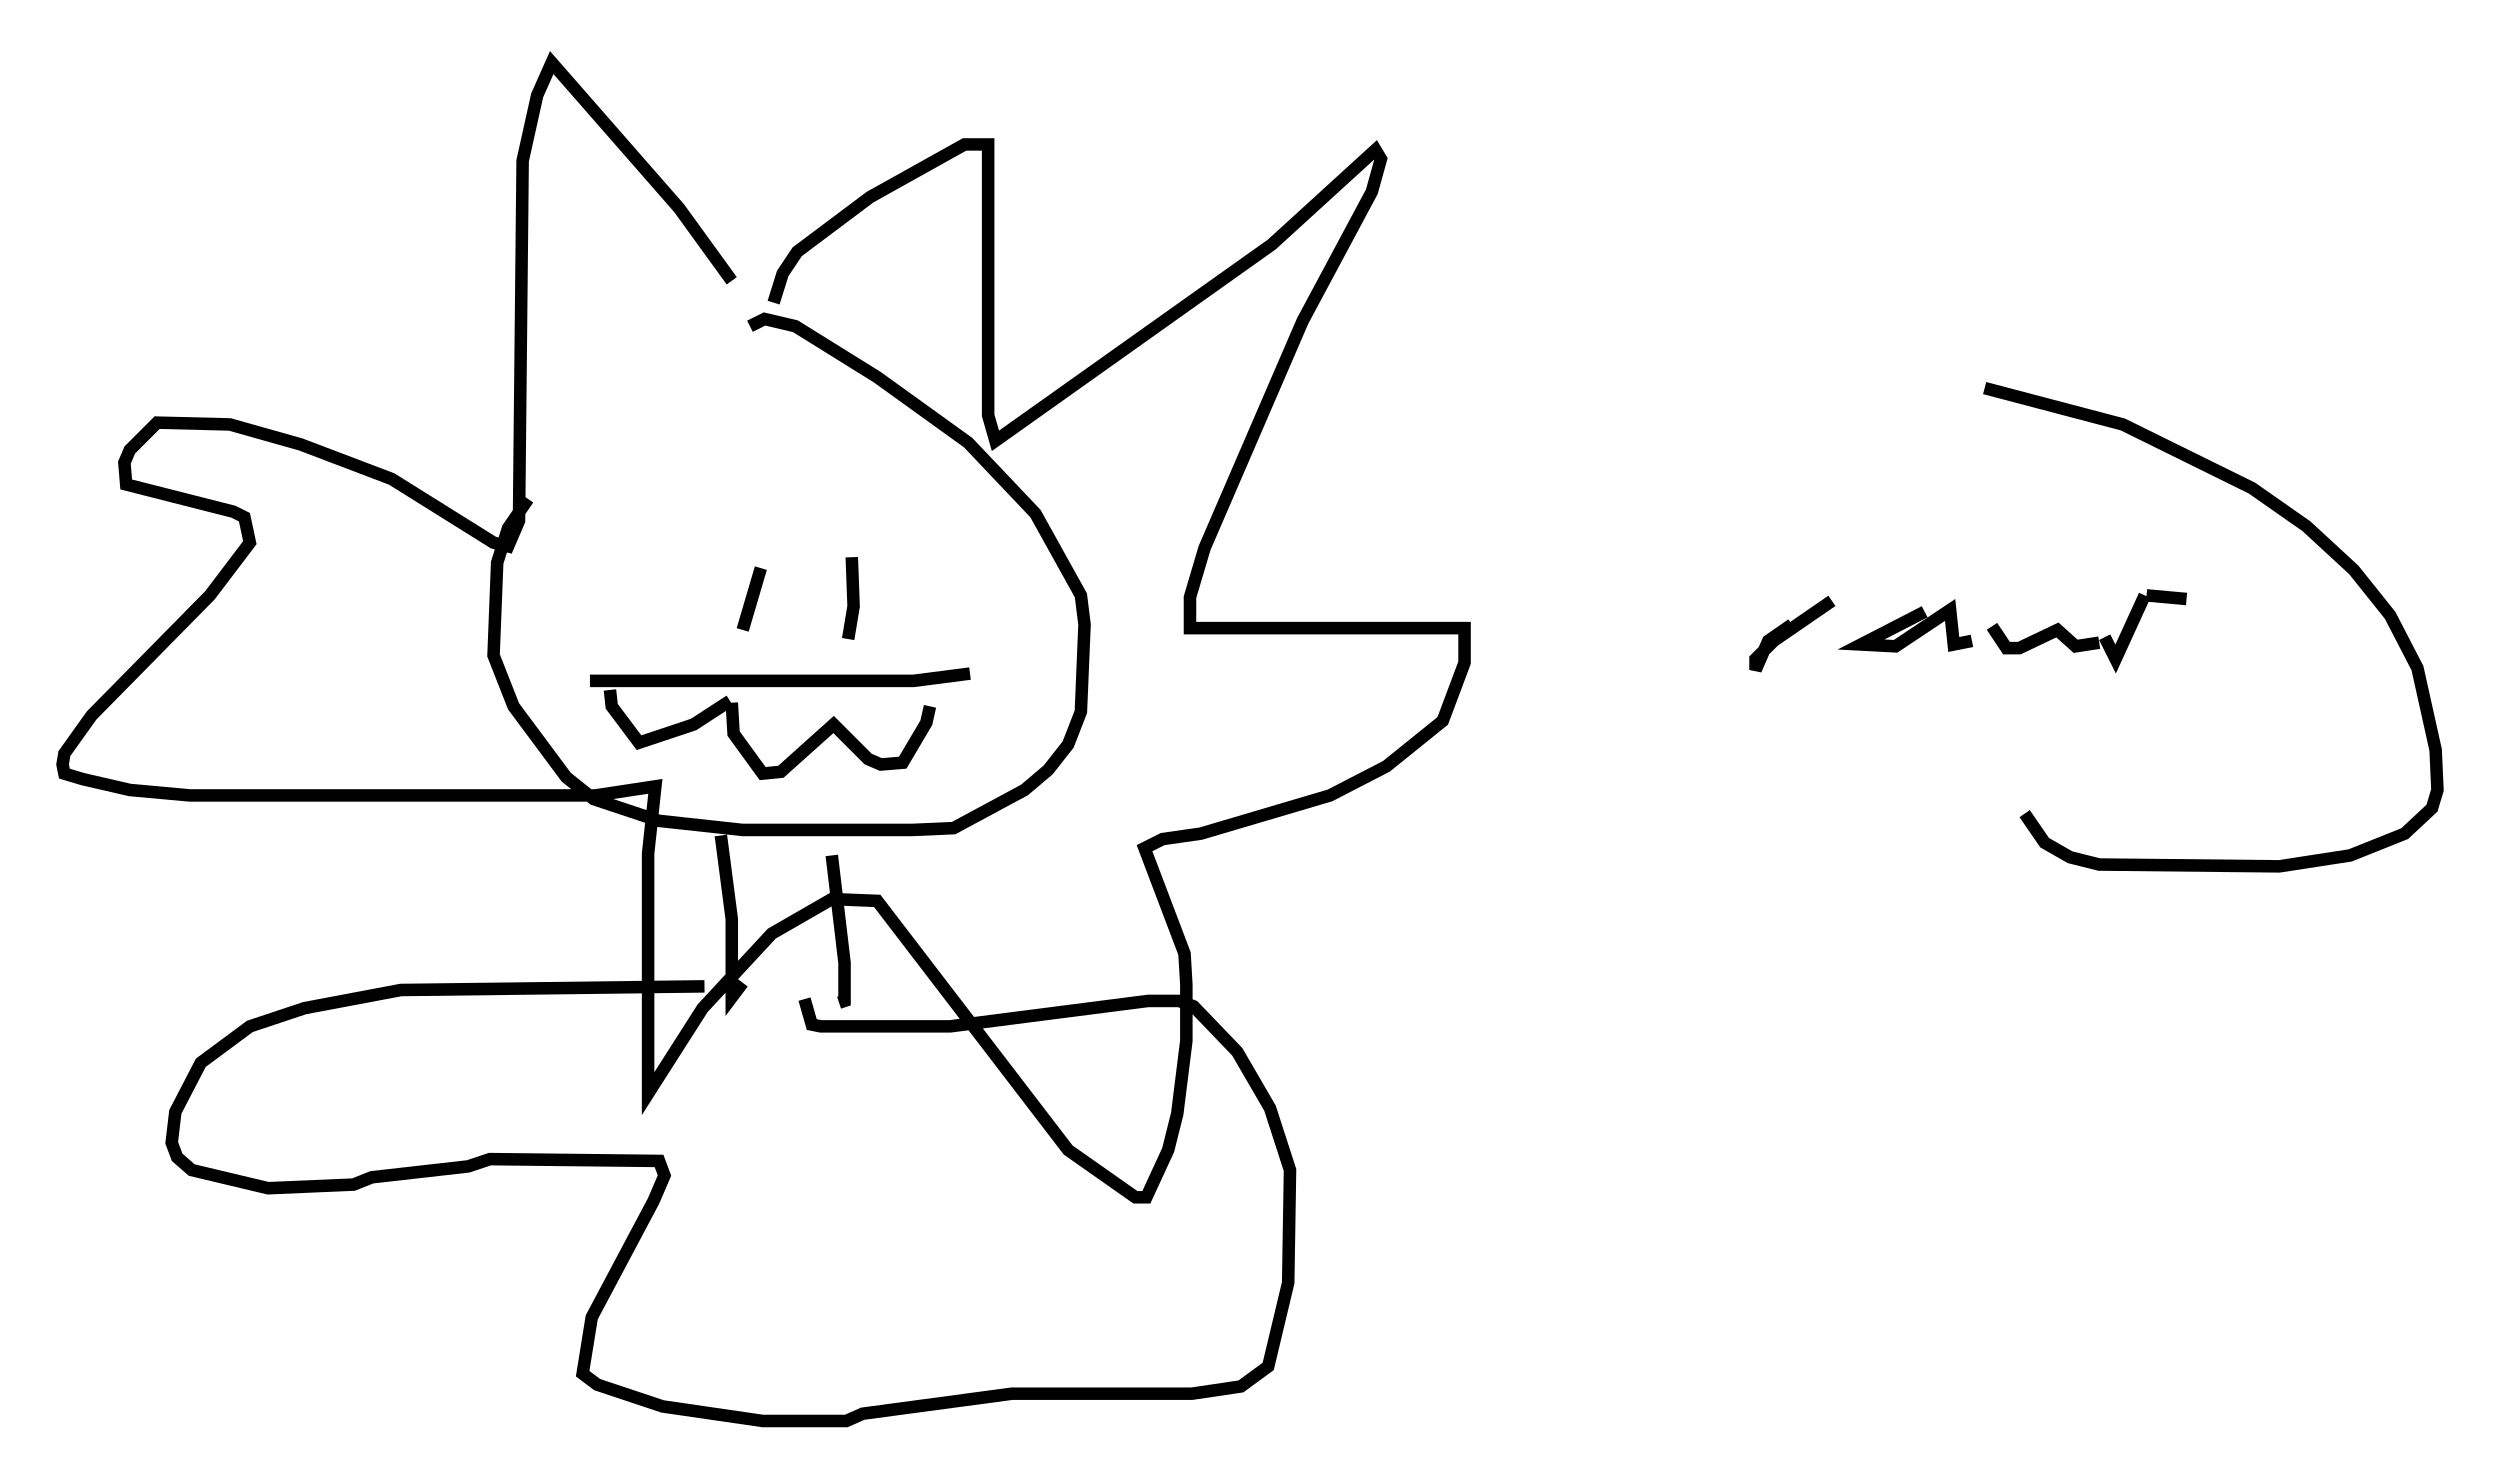 <?xml version="1.0" encoding="utf-8" ?>
<svg baseProfile="full" height="118.503" version="1.1" width="199.698" xmlns="http://www.w3.org/2000/svg" xmlns:ev="http://www.w3.org/2001/xml-events" xmlns:xlink="http://www.w3.org/1999/xlink"><defs /><rect fill="white" height="118.503" width="199.698" x="0" y="0" /><path d="M52.207, 34.05 m-10.022, 5.81 l-1.598, 2.324 -0.872, 2.76 l-0.291, 7.408 1.598, 4.067 l4.212, 5.665 2.179, 1.743 l5.229, 1.743 6.682, 0.726 l13.508, 0.0 3.341, -0.145 l5.665, -3.05 1.888, -1.598 l1.598, -2.034 1.017, -2.615 l0.291, -6.972 -0.291, -2.324 l-3.631, -6.536 -5.374, -5.665 l-7.263, -5.229 -6.536, -4.067 l-2.469, -0.581 -1.162, 0.581 m-1.453, -3.631 l-4.212, -5.81 -10.168, -11.62 l-1.162, 2.615 -1.162, 5.229 l-0.291, 28.76 -0.872, 2.034 l-1.162, -0.291 -8.134, -5.084 l-7.263, -2.76 -5.665, -1.598 l-5.81, -0.145 -2.179, 2.179 l-0.436, 1.017 0.145, 1.743 l8.57, 2.179 0.872, 0.436 l0.436, 2.034 -3.196, 4.212 l-9.441, 9.587 -2.179, 3.05 l-0.145, 0.872 0.145, 0.726 l1.453, 0.436 3.777, 0.872 l4.793, 0.436 32.391, 0.0 l4.793, -0.726 -0.581, 5.374 l0.0, 19.173 4.358, -6.827 l5.52, -5.955 4.793, -2.76 l3.631, 0.145 15.251, 19.899 l5.374, 3.777 0.872, 0.0 l1.743, -3.777 0.726, -2.905 l0.726, -5.81 0.0, -4.503 l-0.145, -2.469 -3.196, -8.425 l1.453, -0.726 3.05, -0.436 l10.313, -3.05 4.503, -2.324 l4.503, -3.631 1.743, -4.648 l0.0, -2.76 -21.933, 0.0 l0.0, -2.469 1.162, -3.922 l7.844, -18.156 5.52, -10.313 l0.726, -2.615 -0.436, -0.726 l-8.279, 7.553 -22.078, 15.687 l-0.581, -2.034 0.0, -21.642 l-1.888, 0.0 -7.553, 4.212 l-5.81, 4.358 -1.162, 1.743 l-0.726, 2.324 m-4.212, 42.559 l0.872, 6.682 0.0, 6.246 l0.872, -1.162 m7.117, -10.168 l1.017, 8.57 0.0, 3.05 l-0.436, 0.145 m-10.749, -1.307 l-24.257, 0.291 -7.698, 1.453 l-4.358, 1.453 -3.922, 2.905 l-2.034, 3.922 -0.291, 2.469 l0.436, 1.162 1.162, 1.017 l6.101, 1.453 6.827, -0.291 l1.453, -0.581 7.698, -0.872 l1.743, -0.581 13.508, 0.145 l0.436, 1.162 -0.872, 2.034 l-4.939, 9.296 -0.726, 4.503 l1.162, 0.872 5.229, 1.743 l7.989, 1.162 6.682, 0.0 l1.307, -0.581 11.911, -1.598 l14.38, 0.0 3.922, -0.581 l2.179, -1.598 1.598, -6.682 l0.145, -9.006 -1.598, -4.939 l-2.615, -4.503 -3.486, -3.631 l-1.162, -0.436 -2.469, 0.0 l-15.832, 2.034 -10.313, 0.0 l-0.726, -0.145 -0.581, -2.034 m-4.939, -29.486 l1.453, -4.939 m7.263, -0.872 l0.145, 3.922 -0.436, 2.615 m-19.028, 4.067 l0.145, 1.307 2.179, 2.905 l4.358, -1.453 2.905, -1.888 m0.145, 0.145 l0.145, 2.469 2.324, 3.196 l1.453, -0.145 4.212, -3.777 l2.76, 2.76 1.017, 0.436 l1.743, -0.145 1.888, -3.196 l0.291, -1.307 m-27.162, -2.034 l25.855, 0.0 4.503, -0.581 m81.05, -22.804 l11.039, 2.905 10.313, 5.084 l4.358, 3.05 3.777, 3.486 l2.905, 3.631 2.179, 4.212 l1.453, 6.536 0.145, 3.196 l-0.436, 1.453 -2.179, 2.034 l-4.358, 1.743 -5.665, 0.872 l-14.38, -0.145 -2.324, -0.581 l-2.034, -1.162 -1.598, -2.324 m-18.592, -15.106 l-1.888, 1.307 -1.017, 2.324 l0.0, -0.872 1.453, -1.453 l4.648, -3.196 m7.408, 0.872 l-5.084, 2.615 2.76, 0.145 l4.358, -2.905 0.291, 2.76 l1.453, -0.291 m1.598, -1.162 l1.162, 1.743 1.017, 0.0 l3.05, -1.453 1.453, 1.307 l1.888, -0.291 m0.436, -0.436 l0.872, 1.743 2.324, -5.084 m0.145, 0.0 l3.196, 0.291 " fill="none" stroke="black" stroke-width="1" /></svg>